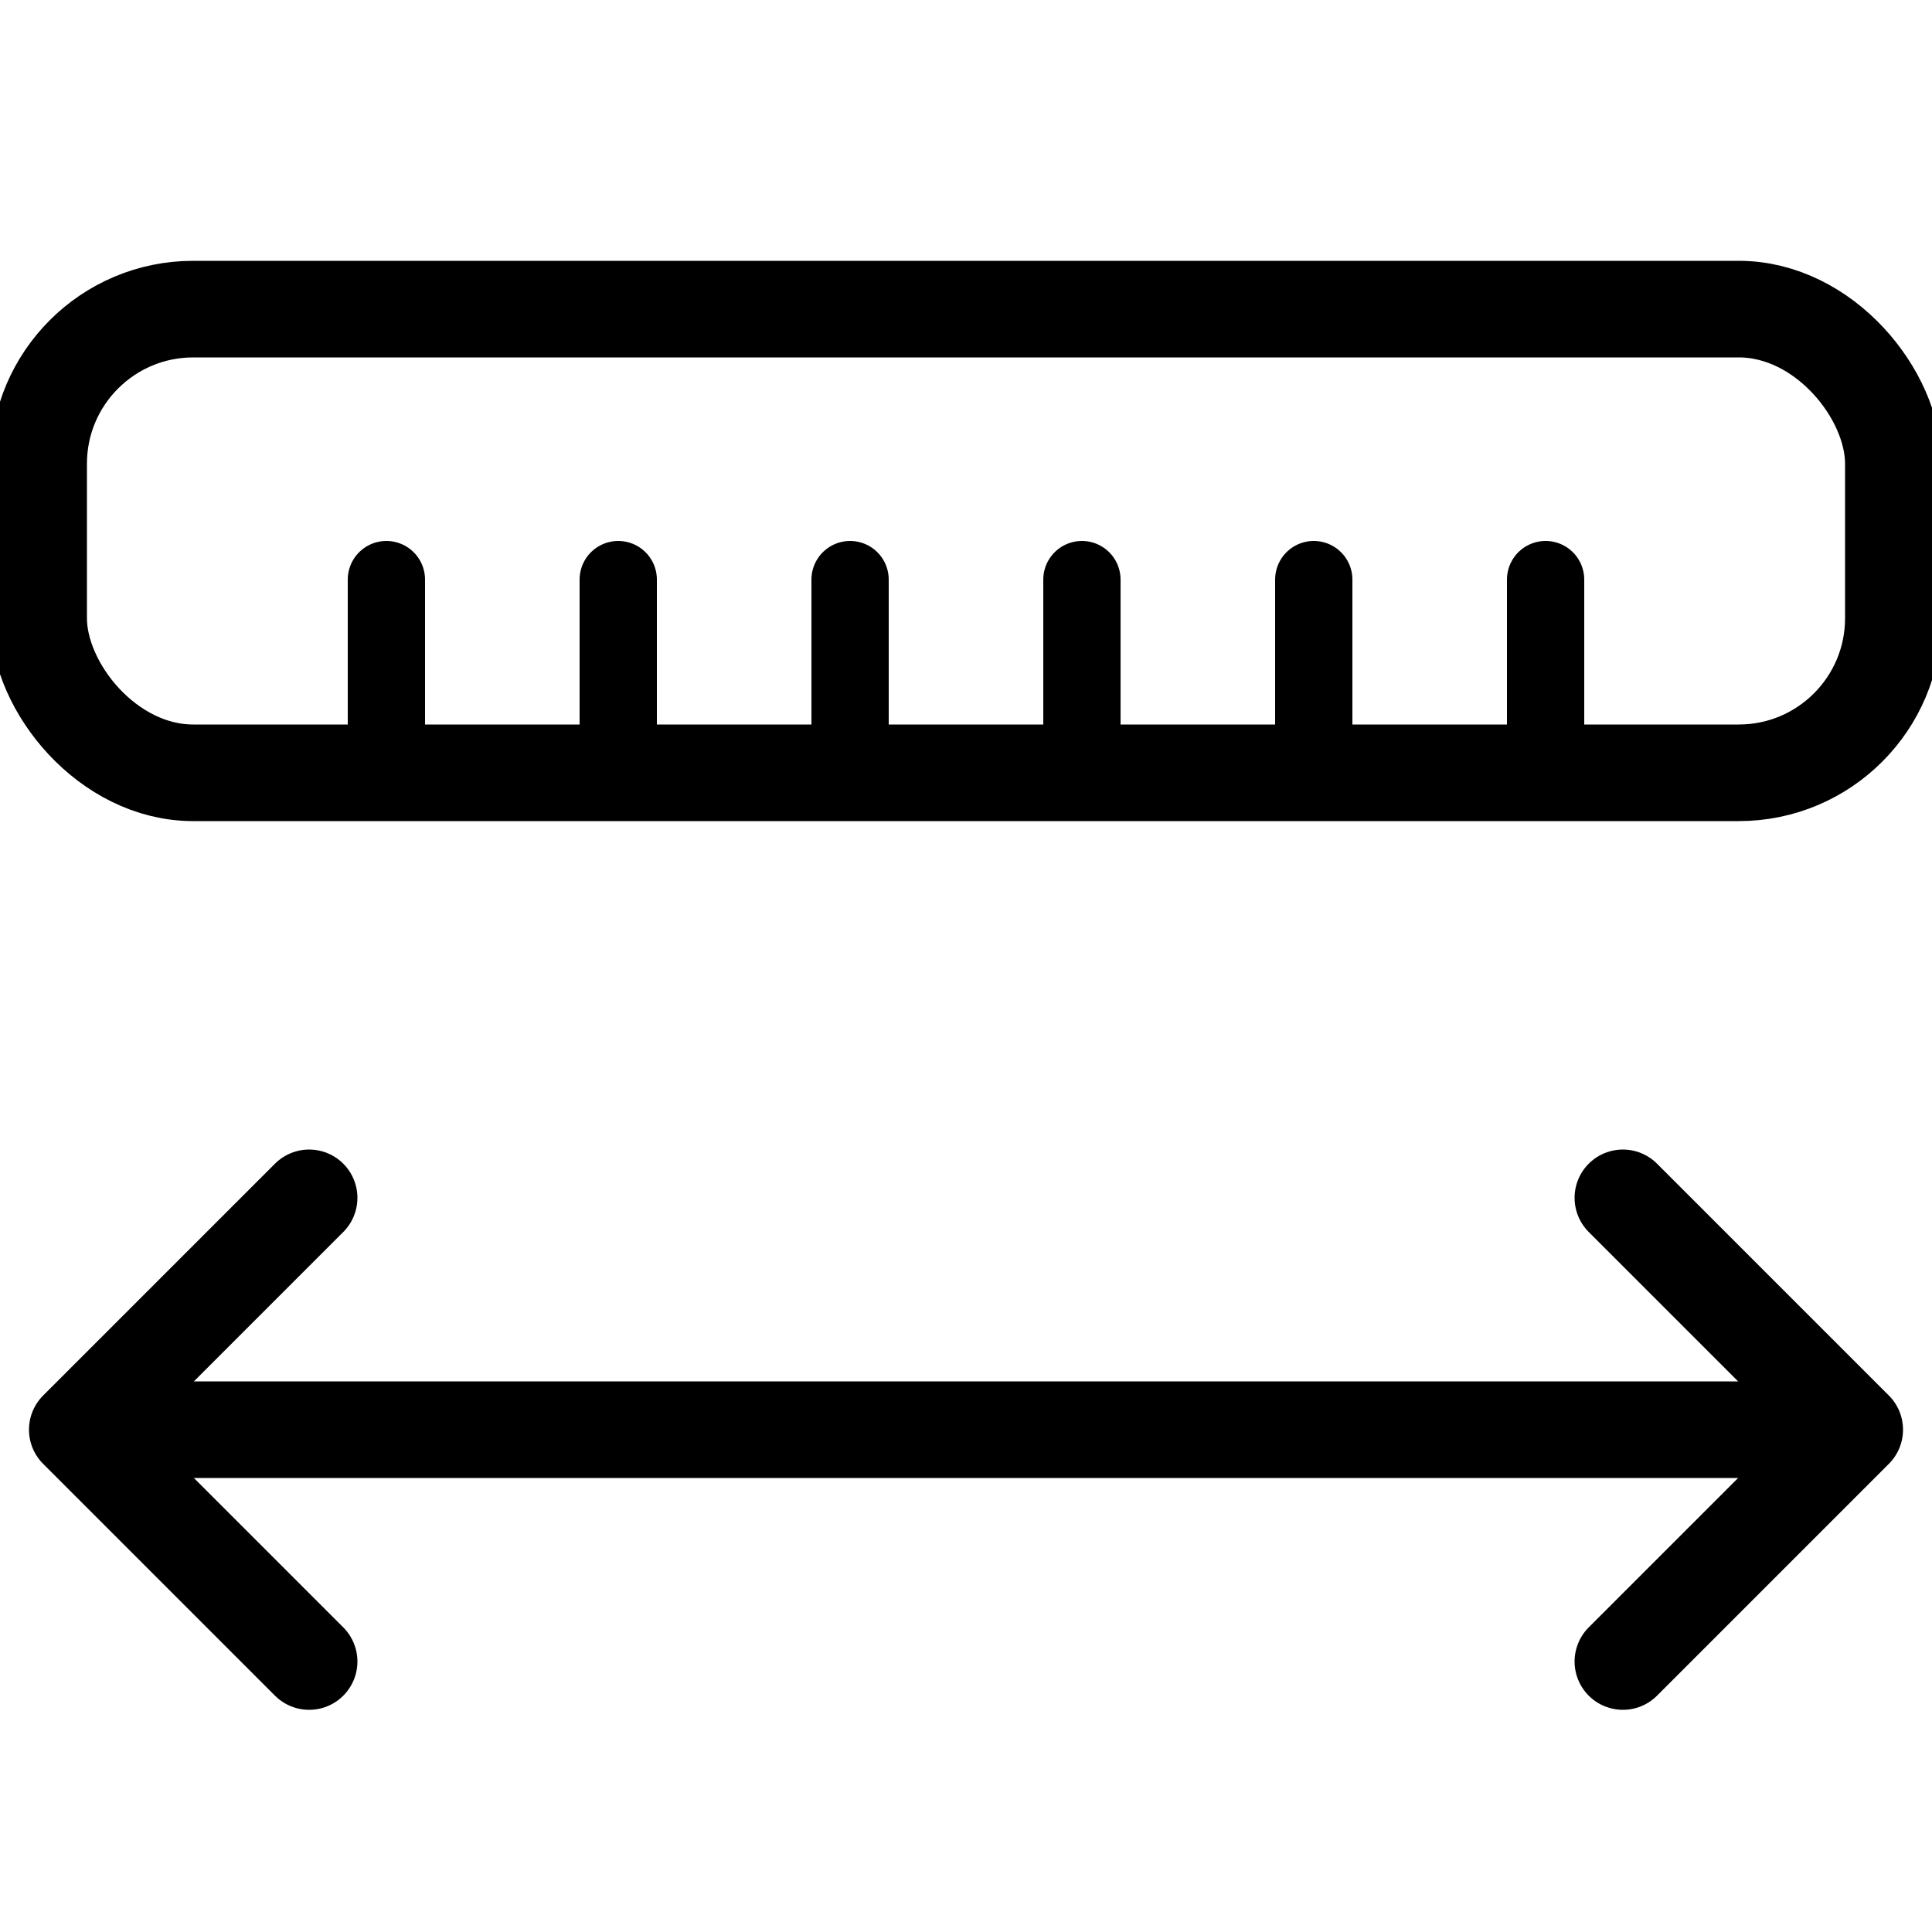 <?xml version="1.0" encoding="UTF-8"?>
<svg width="25px" height="25px" viewBox="0 0 25 25" version="1.1" xmlns="http://www.w3.org/2000/svg"
    xmlns:xlink="http://www.w3.org/1999/xlink">
    <g id="color" stroke="none" stroke-width="1" fill="none" fill-rule="evenodd">
        <g id="measure-calibrate" transform="translate(0.5, 4)" stroke="currentColor">
            <g id="calibrate" transform="translate(0.5, 11.5)" stroke-linecap="round" stroke-linejoin="round"
                stroke-width="1.25">
                <polyline id="Path" points="20 6 23 3 20 0"></polyline>
                <line x1="1" y1="3" x2="22" y2="3" id="Path"></line>
                <polyline id="Path" points="3 6 0 3 3 0"></polyline>
            </g>
            <rect id="Rectangle" stroke-width="1.25" x="0" y="0" width="24" height="6" rx="2"></rect>
            <line x1="4.5" y1="5.5" x2="4.5" y2="3.5" id="Line-5" stroke-linecap="round"></line>
            <line x1="7.5" y1="5.5" x2="7.5" y2="3.5" id="Line-5" stroke-linecap="round"></line>
            <line x1="10.5" y1="5.5" x2="10.5" y2="3.5" id="Line-5" stroke-linecap="round"></line>
            <line x1="13.5" y1="5.5" x2="13.5" y2="3.5" id="Line-5" stroke-linecap="round"></line>
            <line x1="16.5" y1="5.5" x2="16.5" y2="3.5" id="Line-5" stroke-linecap="round"></line>
            <line x1="19.5" y1="5.5" x2="19.5" y2="3.5" id="Line-5" stroke-linecap="round"></line>
        </g>
    </g>
</svg>
